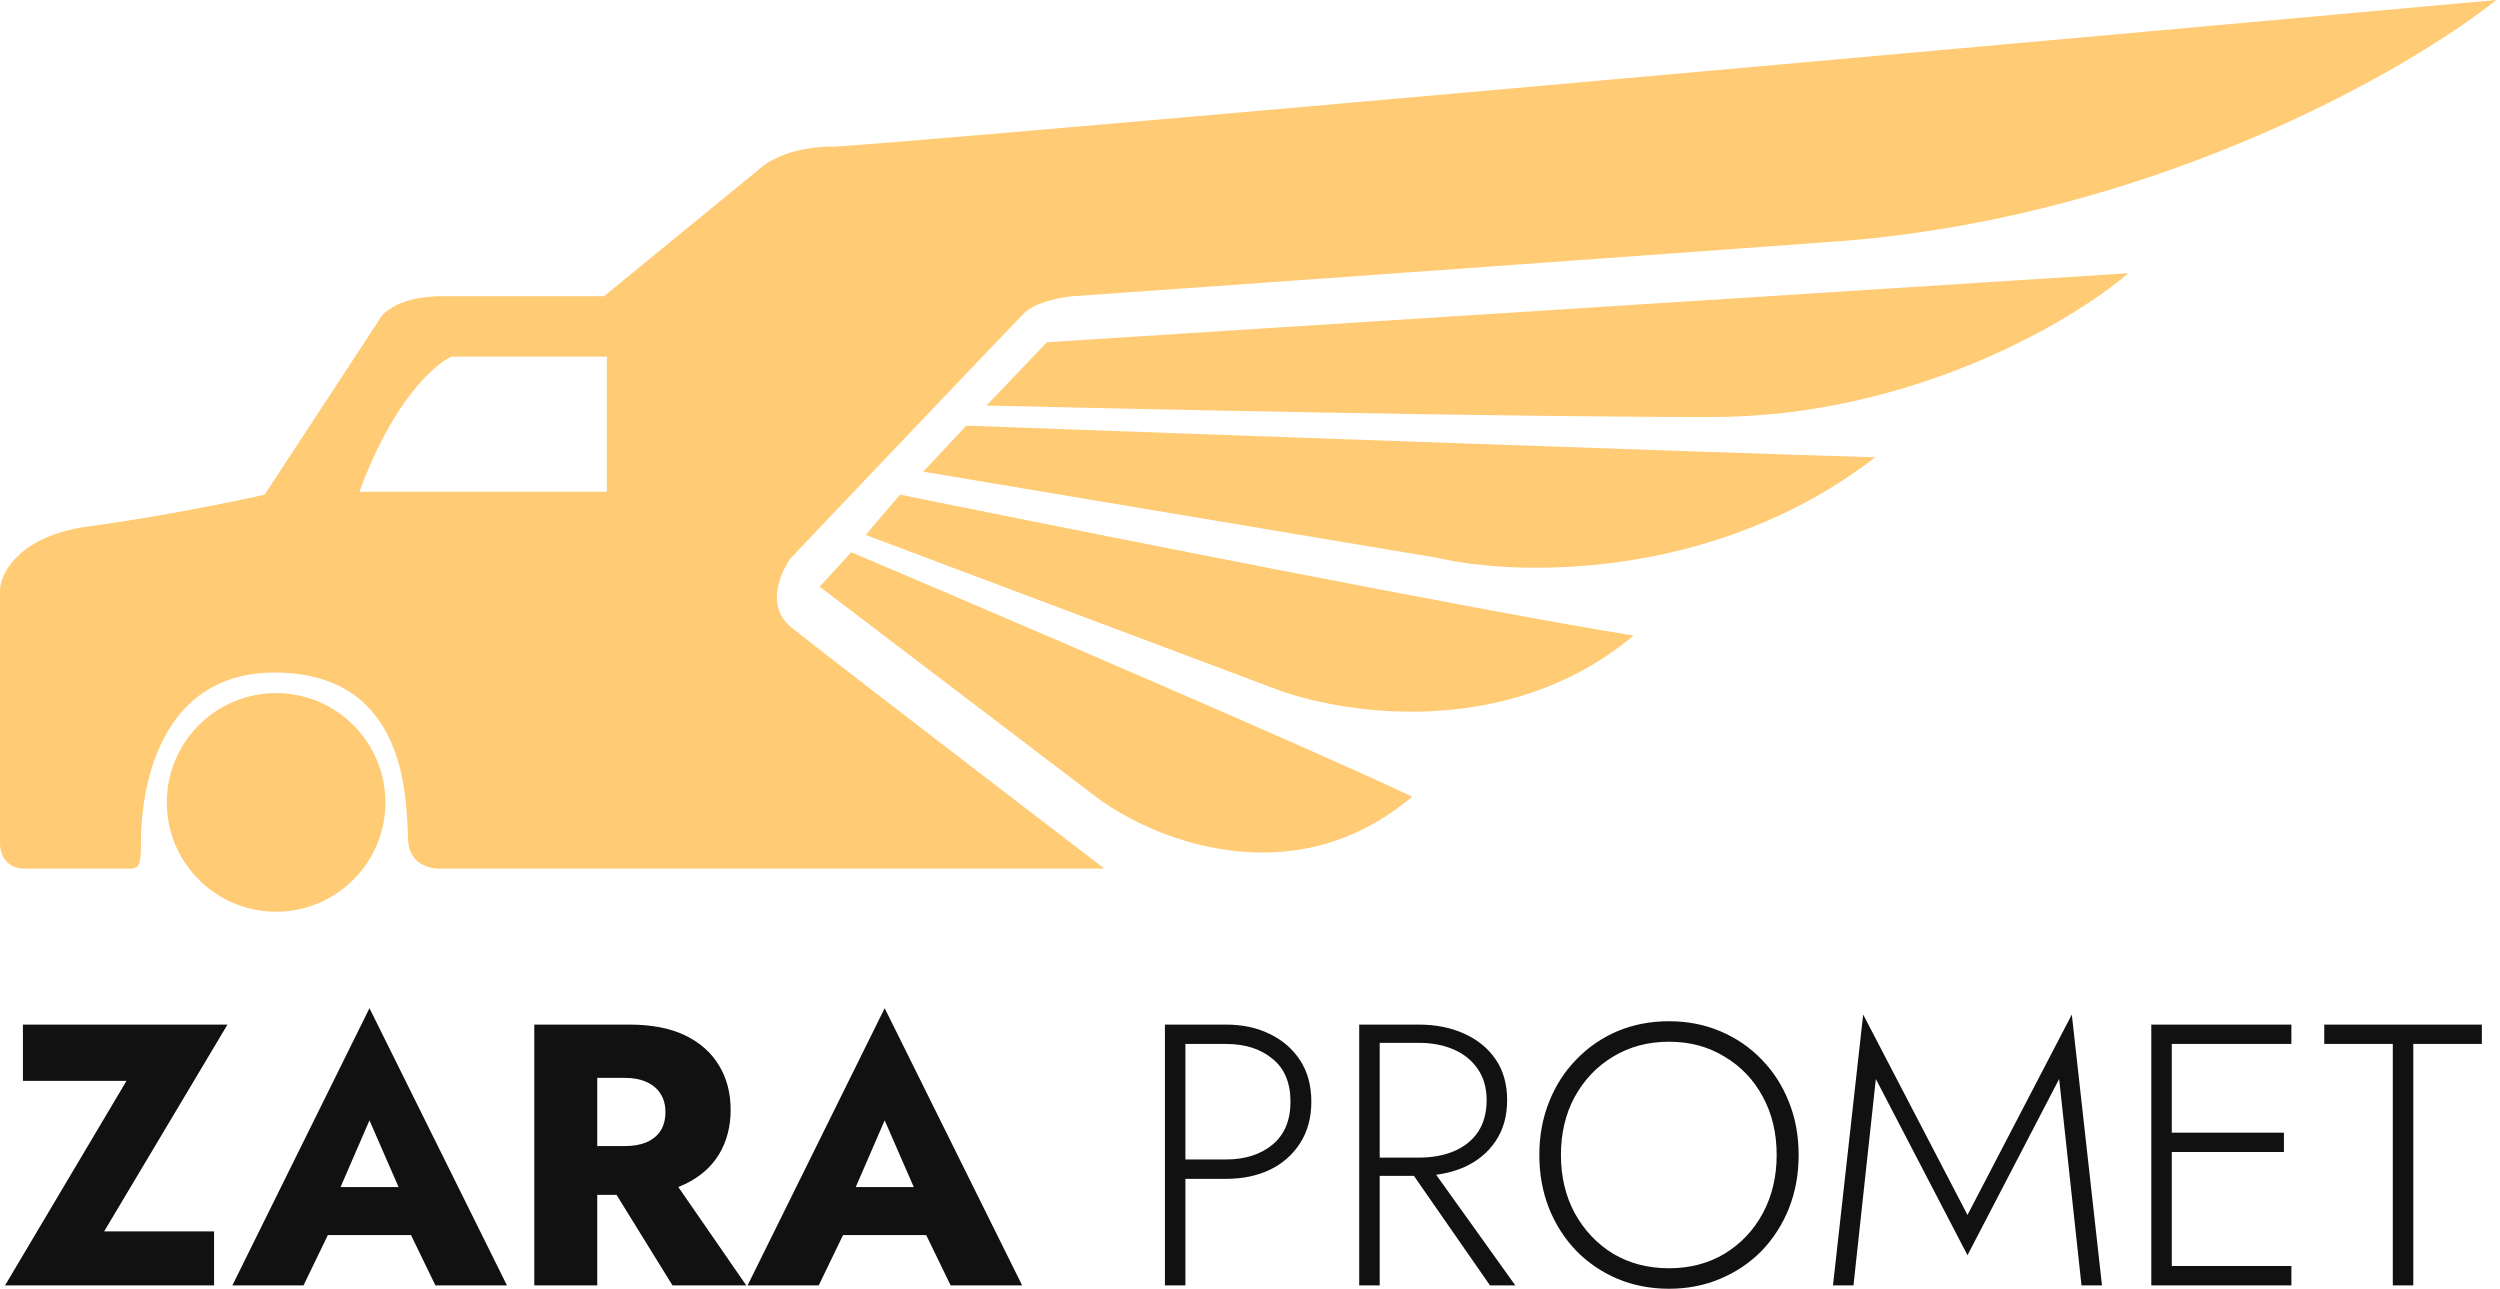 <svg xmlns="http://www.w3.org/2000/svg" width="671" height="346" fill="none"><path fill="#FFCB74" fill-rule="evenodd" d="M0 226.174v-67.929c.257-4.632 5.403-14.512 23.93-16.983 18.526-2.47 39.11-6.69 47.087-8.491l30.877-47.087c1.029-2.059 5.867-6.176 16.983-6.176h43.227l42.456-34.736c2.059-1.801 8.646-5.404 18.527-5.404 9.88 0 302.08-26.245 446.945-39.368-23.93 19.04-92.94 58.666-177.543 64.842a87325.805 87325.805 0 0 1-204.561 14.666c-3.087.258-10.035 1.544-13.122 4.632-3.088 3.088-42.971 45.029-62.526 65.614-2.831 3.859-6.793 12.968 0 18.526s58.923 45.543 84.14 64.842H118.877c-2.831.257-8.646-.772-9.264-6.948-.078-.788-.125-1.866-.181-3.169-.496-11.456-1.743-40.295-32.24-42.374-33.964-2.316-39.368 30.086-39.368 45.543 0 7.028-.64 7.018-4.25 6.96a66.935 66.935 0 0 0-1.153-.012H6.175c-2.058 0-6.175-1.39-6.175-6.948Zm96.49-94.175h66.386v-36.28h-41.684c-5.918 2.83-16.673 14.049-24.701 36.28Z" clip-rule="evenodd"/><path fill="#FFCB74" d="M571.225 73.334 280.981 91.86l-16.21 16.983c42.456 1.029 140.799 3.087 194.525 3.087s97.005-25.73 111.929-38.596ZM247.788 126.597l11.579-12.351c63.555 2.316 201.319 7.256 243.929 8.491-43.228 33.347-96.234 31.907-117.333 27.018l-138.175-23.158ZM232.35 143.579c2.83-3.345 8.645-10.189 9.263-10.807 48.117 9.778 154.848 31.032 196.841 37.825-33.965 28.407-78.994 21.099-97.263 13.894L232.35 143.579ZM219.999 157.474l8.491-9.263c39.368 16.725 124.589 53.263 150.526 65.614-32.112 27.171-69.988 11.321-84.912 0l-74.105-56.351ZM74.106 244.697c16.2 0 29.333-13.133 29.333-29.333s-13.133-29.333-29.333-29.333-29.333 13.133-29.333 29.333 13.132 29.333 29.333 29.333Z"/><path fill="#111" d="M623.828 280.2V275h42.3v5.2h-18.4V345h-5.5v-64.8h-18.4ZM580.31 345v-5.2h34.7v5.2h-34.7Zm0-64.8V275h34.7v5.2h-34.7Zm0 29V304h32.7v5.2h-32.7Zm-2.9-34.2h5.5v70h-5.5v-70ZM503.474 289.599l-6 55.4h-5.5l8.1-72.7 28 53.8 28-53.8 8.1 72.7h-5.5l-6-55.4-24.6 47.3-24.6-47.3ZM418.956 310c0 5.8 1.234 11 3.7 15.6 2.534 4.6 5.967 8.233 10.3 10.9 4.4 2.6 9.4 3.9 15 3.9s10.567-1.3 14.9-3.9c4.4-2.667 7.834-6.3 10.3-10.9 2.467-4.6 3.7-9.8 3.7-15.6 0-5.867-1.233-11.067-3.7-15.6-2.466-4.6-5.9-8.2-10.3-10.8-4.333-2.667-9.3-4-14.9-4s-10.6 1.333-15 4c-4.333 2.6-7.766 6.2-10.3 10.8-2.466 4.533-3.7 9.733-3.7 15.6Zm-5.8 0c0-5.134.867-9.867 2.6-14.2 1.734-4.4 4.167-8.2 7.3-11.4 3.134-3.267 6.8-5.8 11-7.6 4.267-1.8 8.9-2.7 13.9-2.7s9.6.9 13.8 2.7c4.267 1.8 7.967 4.333 11.1 7.6 3.134 3.2 5.567 7 7.3 11.4 1.734 4.333 2.6 9.066 2.6 14.2 0 5.133-.866 9.9-2.6 14.3-1.733 4.333-4.166 8.133-7.3 11.4-3.133 3.2-6.833 5.7-11.1 7.5-4.2 1.8-8.8 2.7-13.8 2.7s-9.633-.9-13.9-2.7c-4.2-1.8-7.866-4.3-11-7.5-3.133-3.267-5.566-7.067-7.3-11.4-1.733-4.4-2.6-9.167-2.6-14.3ZM376.712 311.6h6.1l23.9 33.4h-6.799l-23.201-33.4Zm-11.9-36.6h5.5v70h-5.5v-70Zm2.9 4.9V275h13.1c4.534 0 8.567.8 12.101 2.4 3.6 1.6 6.433 3.9 8.5 6.9 2.066 3 3.1 6.667 3.1 11 0 4.267-1.034 7.933-3.1 11-2.067 3.067-4.9 5.4-8.5 7-3.534 1.533-7.567 2.3-12.101 2.3h-13.1v-4.9h13.1c3.534 0 6.667-.567 9.4-1.7 2.8-1.2 4.967-2.933 6.5-5.2 1.534-2.333 2.301-5.167 2.301-8.5s-.8-6.133-2.4-8.4c-1.534-2.267-3.667-4-6.401-5.2-2.733-1.2-5.866-1.8-9.4-1.8h-13.1ZM312.664 275h5.5v70h-5.5v-70Zm3.1 5.2V275h13.3c4.4 0 8.3.833 11.7 2.5 3.467 1.667 6.2 4.033 8.2 7.1 2 3.067 3 6.767 3 11.1 0 4.267-1 7.967-3 11.1s-4.733 5.533-8.2 7.2c-3.4 1.6-7.3 2.4-11.7 2.4h-13.3v-5.2h13.3c5.133 0 9.3-1.333 12.5-4 3.2-2.667 4.8-6.5 4.8-11.5 0-5.067-1.6-8.9-4.8-11.5-3.2-2.667-7.367-4-12.5-4h-13.3ZM219.148 331.5l1.2-12.9h34.7l1.1 12.9h-37Zm18.3-30.8-9.8 22.6.8 3.7-8.7 18h-19.1l36.8-74.4 36.9 74.4h-19.2l-8.4-17.3.6-4.3-9.9-22.7ZM160.902 313.3h17.5l21.9 31.7h-19.8l-19.6-31.7Zm-17.5-38.3h16.9v70h-16.9v-70Zm10.6 14.3V275h14.9c6 0 11 .967 15 2.9 4 1.933 7.034 4.633 9.1 8.1 2.067 3.4 3.1 7.367 3.1 11.9 0 4.467-1.033 8.433-3.1 11.9-2.066 3.4-5.1 6.067-9.1 8-4 1.933-9 2.9-15 2.9h-14.9v-13.1h13.7c2.267 0 4.2-.333 5.8-1 1.667-.733 2.934-1.767 3.8-3.1.867-1.4 1.3-3.067 1.3-5 0-1.933-.433-3.567-1.3-4.9-.866-1.4-2.133-2.467-3.8-3.2-1.6-.733-3.533-1.1-5.8-1.1h-13.7ZM80.867 331.5l1.2-12.9h34.7l1.1 12.9h-37Zm18.3-30.8-9.8 22.6.8 3.7-8.7 18h-19.1l36.8-74.4 36.9 74.4h-19.2l-8.4-17.3.6-4.3-9.9-22.7ZM6.155 290.1V275h54.9l-33.1 55.5h29.5V345h-56.1l32.6-54.9h-27.8Z"/></svg>